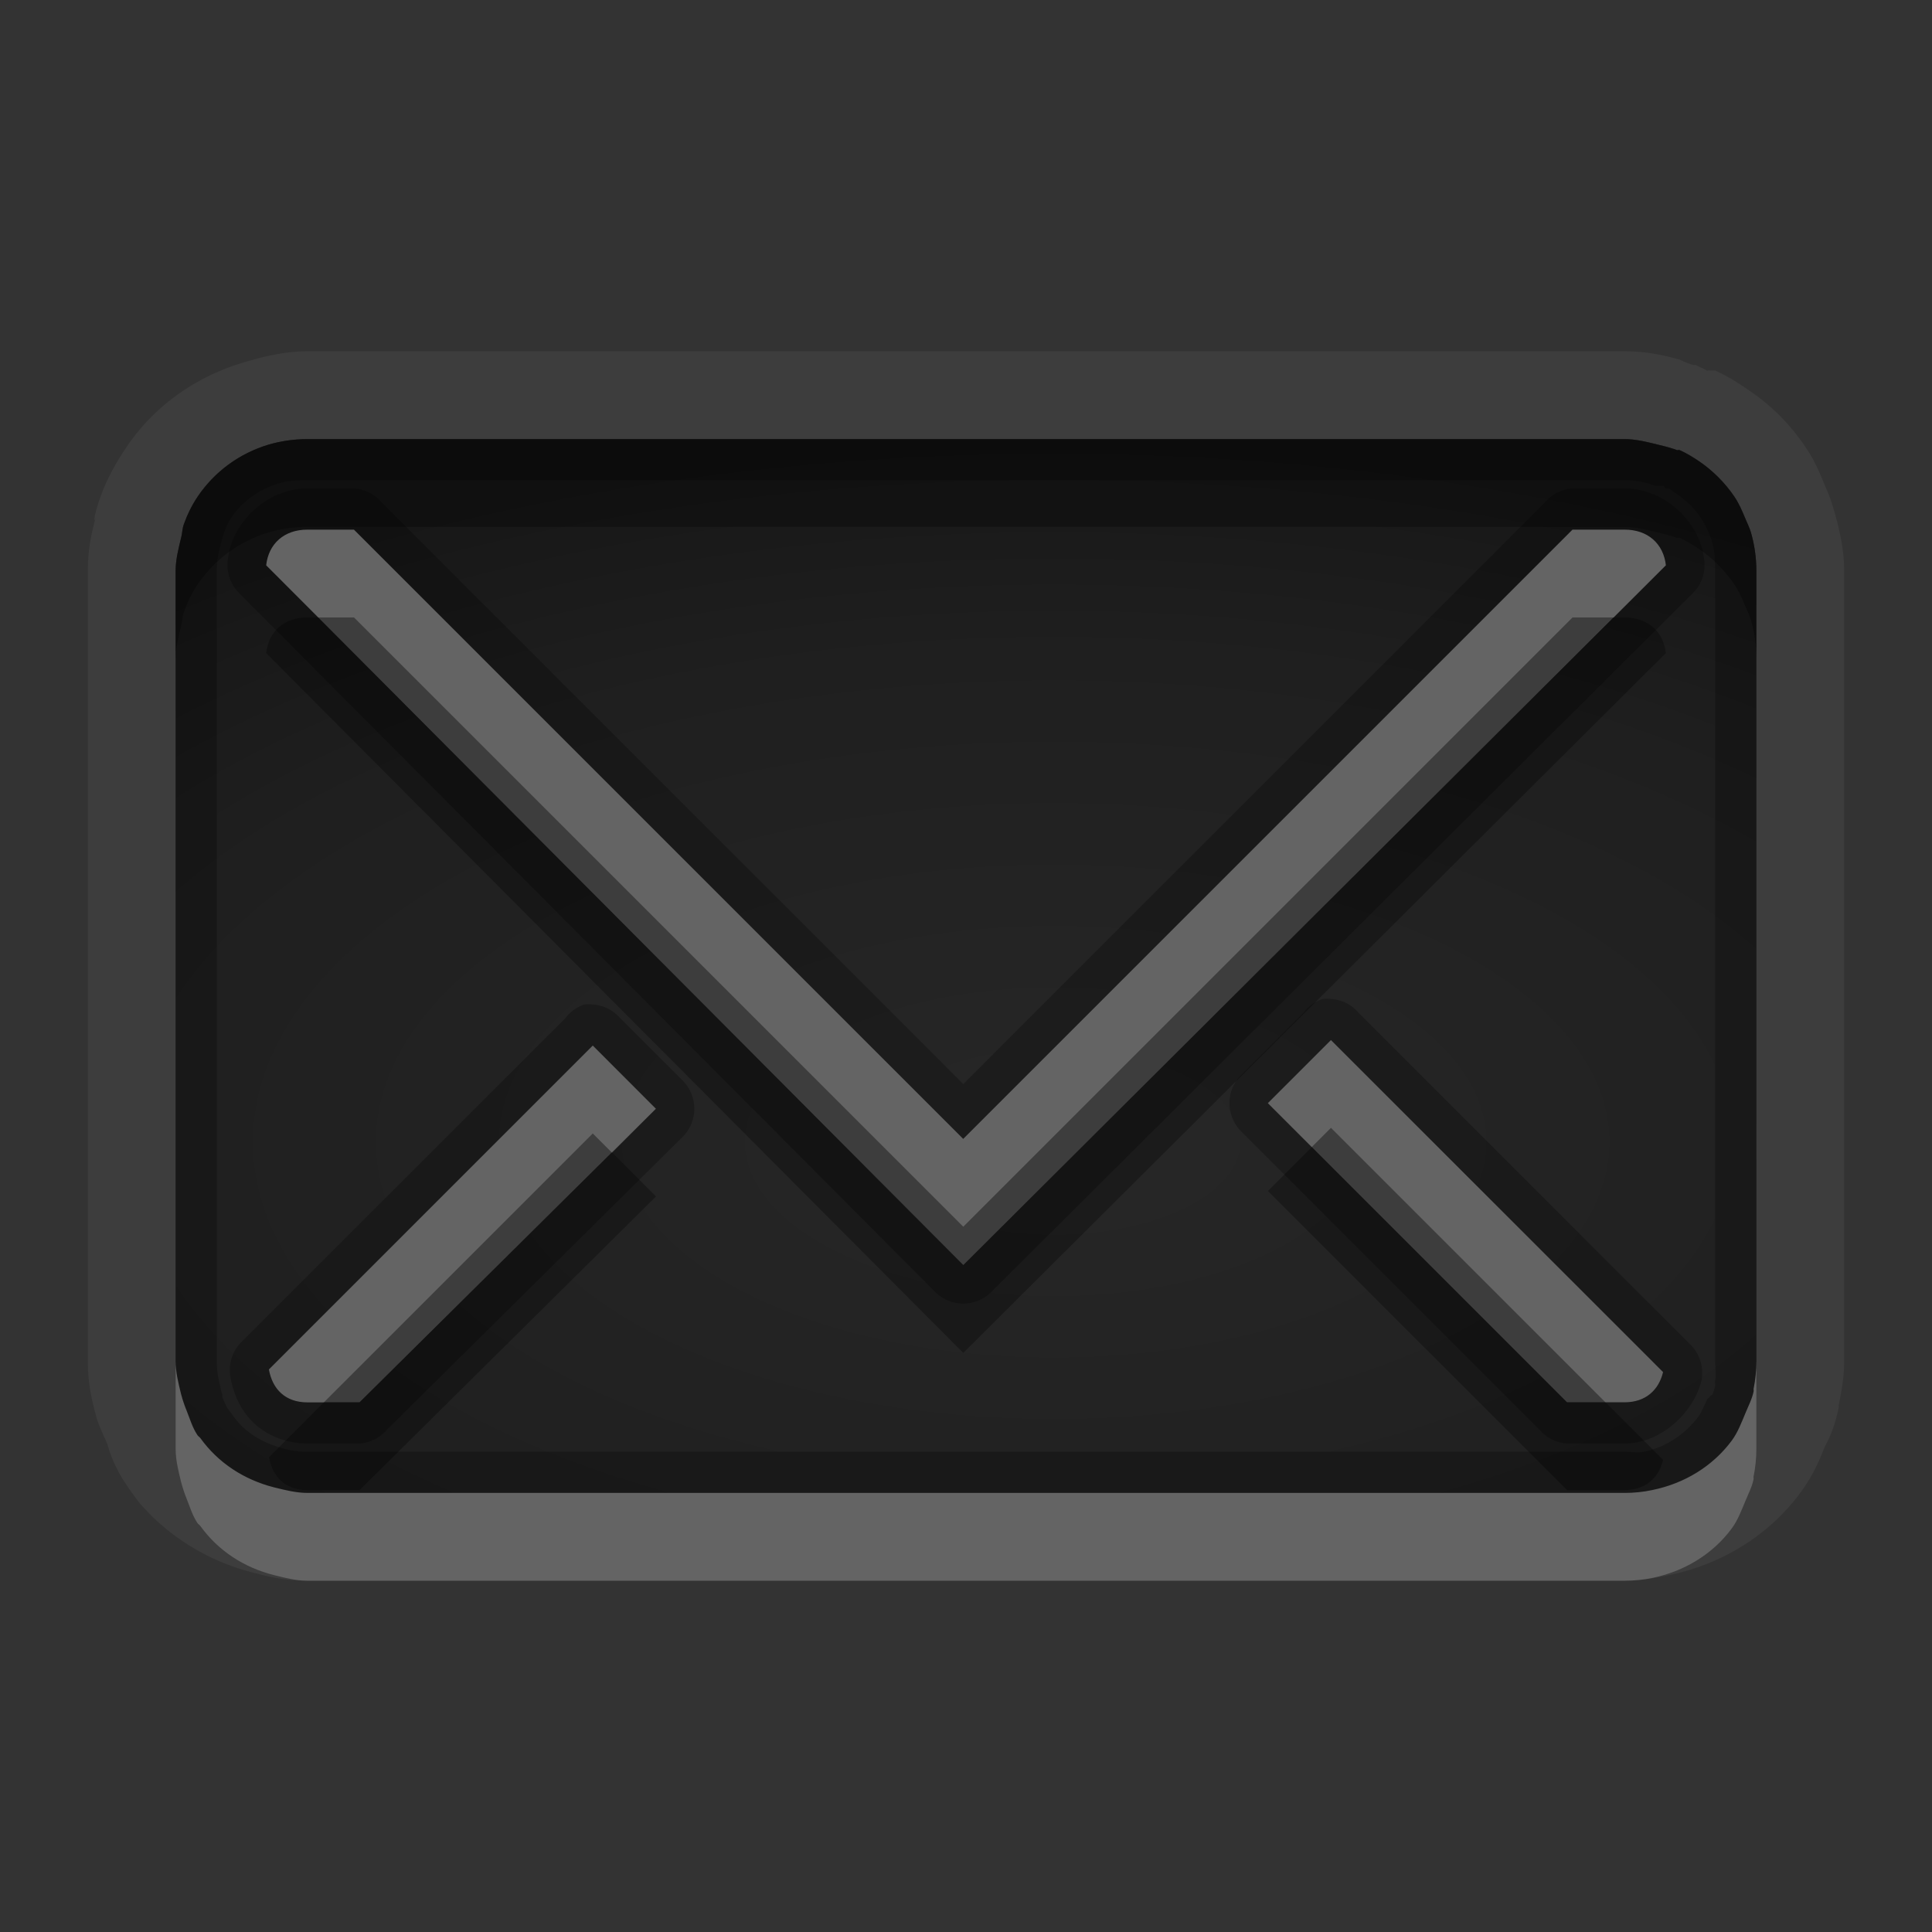 <?xml version="1.0" encoding="UTF-8" standalone="no"?>
<!-- Created with Inkscape (http://www.inkscape.org/) -->

<svg
   xmlns:dc="http://purl.org/dc/elements/1.1/"
   xmlns:cc="http://creativecommons.org/ns#"
   xmlns:rdf="http://www.w3.org/1999/02/22-rdf-syntax-ns#"
   xmlns:svg="http://www.w3.org/2000/svg"
   xmlns="http://www.w3.org/2000/svg"
   xmlns:xlink="http://www.w3.org/1999/xlink"
   xmlns:sodipodi="http://sodipodi.sourceforge.net/DTD/sodipodi-0.dtd"
   xmlns:inkscape="http://www.inkscape.org/namespaces/inkscape"
   width="22"
   height="22"
   id="svg2"
   sodipodi:version="0.32"
   inkscape:version="0.48.1 r9760"
   version="1.0"
   sodipodi:docname="mail-mark-unread.svg"
   inkscape:output_extension="org.inkscape.output.svg.inkscape"
   inkscape:export-filename="/home/matt/.icons/Sirocco/scalable/mimetypes/text-plain.png"
   inkscape:export-xdpi="90"
   inkscape:export-ydpi="90"
   sodipodi:modified="true"
   style="display:inline">
  <rect width="100%" height="100%" fill="#333333" stroke="none"/>
  <sodipodi:namedview
     id="base"
     pagecolor="#838383"
     bordercolor="#cc0000"
     borderopacity="1"
     inkscape:pageopacity="1"
     inkscape:pageshadow="2"
     inkscape:zoom="22.027846"
     inkscape:cx="-0.80733567"
     inkscape:cy="4.1643645"
     inkscape:document-units="px"
     inkscape:current-layer="layer1"
     width="128px"
     height="128px"
     inkscape:showpageshadow="false"
     inkscape:window-width="1920"
     inkscape:window-height="1030"
     inkscape:window-x="0"
     inkscape:window-y="25"
     showguides="true"
     inkscape:guide-bbox="true"
     showgrid="true"
     inkscape:window-maximized="1"
     borderlayer="true"
     inkscape:snap-global="true">
    <inkscape:grid
       enabled="true"
       visible="true"
       id="grid3231"
       type="xygrid"
       empspacing="8"
       snapvisiblegridlinesonly="true" />
    <sodipodi:guide
       orientation="1,0"
       position="12,6"
       id="guide3791" />
    <sodipodi:guide
       orientation="0,1"
       position="14,9"
       id="guide3793" />
  </sodipodi:namedview>
  <defs
     id="defs4">
    <linearGradient
       id="StandardGradient"
       gradientTransform="scale(0.922,1.085)"
       x1="11.999"
       y1="0.922"
       x2="11.999"
       y2="19.387"
       gradientUnits="userSpaceOnUse">
      <stop
         style="stop-color:#000000;stop-opacity:0.235;"
         offset="0"
         id="stop3283" />
      <stop
         id="stop3850"
         offset="0.7"
         style="stop-color:#000000;stop-opacity:0.392;" />
      <stop
         style="stop-color:#000000;stop-opacity:0.55;"
         offset="1"
         id="stop2651" />
    </linearGradient>
    <radialGradient
       inkscape:collect="always"
       xlink:href="#StandardGradient"
       id="radialGradient3857"
       cx="12"
       cy="12.447"
       fx="12"
       fy="12.447"
       r="6"
       gradientTransform="matrix(2.667,-9.1385016e-8,5.7115635e-8,1.667,-20,-7.746)"
       gradientUnits="userSpaceOnUse" />
    <radialGradient
       inkscape:collect="always"
       xlink:href="#StandardGradient"
       id="radialGradient3868"
       cx="12"
       cy="14"
       fx="12"
       fy="14"
       r="9"
       gradientTransform="matrix(1.778,0,0,0.889,-9.333,0.556)"
       gradientUnits="userSpaceOnUse" />
    <radialGradient
       inkscape:collect="always"
       xlink:href="#StandardGradient"
       id="radialGradient3874"
       gradientUnits="userSpaceOnUse"
       gradientTransform="matrix(1.778,0,0,0.889,-9.333,0.556)"
       cx="12"
       cy="14"
       fx="12"
       fy="14"
       r="9" />
    <radialGradient
       inkscape:collect="always"
       xlink:href="#StandardGradient"
       id="radialGradient3878"
       gradientUnits="userSpaceOnUse"
       gradientTransform="matrix(1.778,0,0,0.889,-9.333,0.556)"
       cx="12"
       cy="14"
       fx="12"
       fy="14"
       r="9" />
  </defs>
  <g
     style="display:inline"
     inkscape:label="Calque 1"
     id="layer1"
     inkscape:groupmode="layer">
    <path
       sodipodi:nodetypes="sscccsss"
       inkscape:connector-curvature="0"
       id="path3845"
       d="M 6.5,-28 C 5.669,-28 5,-27.331 5,-26.5 l 0,17.5 6,-6 6,6 0,-17.5 c 0,-0.831 -0.669,-1.5 -1.5,-1.5 z"
       style="color:#000000;fill:#000000;fill-opacity:1;fill-rule:nonzero;stroke:none;stroke-width:0.8;marker:none;visibility:visible;display:inline;overflow:visible;enable-background:accumulate" />
    <path
       inkscape:transform-center-y="0.33889105"
       transform="matrix(1.279,-0.137,0.137,1.279,-4.16,-29.942)"
       d="M 12.803,11.122 10.812,9.793 8.587,10.679 9.237,8.375 7.706,6.533 l 2.392,-0.095 1.278,-2.025 0.829,2.246 2.32,0.59 -1.88,1.483 z"
       inkscape:randomized="0"
       inkscape:rounded="0"
       inkscape:flatsided="false"
       sodipodi:arg2="1.6755161"
       sodipodi:arg1="1.0471976"
       sodipodi:r2="1.8027756"
       sodipodi:r1="3.6055512"
       sodipodi:cy="8"
       sodipodi:cx="11"
       sodipodi:sides="5"
       id="path3847"
       style="color:#000000;fill:#ff00ff;fill-opacity:1;fill-rule:nonzero;stroke:none;stroke-width:0.8;marker:none;visibility:visible;display:inline;overflow:visible;enable-background:accumulate"
       sodipodi:type="star" />
    <path
       inkscape:connector-curvature="0"
       style="opacity:0.05;fill:#ffffff;fill-opacity:1;stroke:none;display:inline"
       d="M 3.5,4 C 3.252,4 3.014,4.056 2.781,4.125 2.227,4.289 1.755,4.623 1.438,5.094 1.32,5.268 1.217,5.459 1.156,5.625 1.055,5.899 1.066,5.986 1.094,5.875 1.064,5.993 1,6.205 1,6.5 l 0,9 c 0,0.295 0.064,0.507 0.094,0.625 0.027,0.103 0.082,0.209 0.125,0.312 0.016,0.04 0.053,0.222 0.219,0.469 0.109,0.162 0.182,0.248 0.188,0.25 0.332,0.371 0.782,0.632 1.25,0.75 C 2.993,17.936 3.205,18 3.5,18 l 15,0 c 0.176,0 0.331,-0.028 0.5,-0.062 0.589,-0.12 1.131,-0.441 1.5,-0.938 0.177,-0.239 0.246,-0.448 0.281,-0.531 0.002,-0.005 0.1,-0.161 0.156,-0.438 C 20.941,16.012 20.934,16.017 20.938,16 20.972,15.831 21,15.676 21,15.5 l 0,-9 C 21,6.252 20.944,6.014 20.875,5.781 20.828,5.625 20.79,5.552 20.781,5.531 20.745,5.445 20.683,5.272 20.562,5.094 20.383,4.828 20.172,4.617 19.906,4.438 19.813,4.374 19.681,4.286 19.531,4.219 a 0.986,0.986 0 0 0 -0.062,0 c -0.023,-0.01 -0.013,0.007 -0.031,0 C 19.408,4.209 19.401,4.195 19.375,4.188 19.359,4.183 19.3,4.152 19.312,4.156 a 0.986,0.986 0 0 0 -0.031,0 C 19.183,4.127 19.137,4.097 19.125,4.094 19.007,4.064 18.795,4 18.5,4 l -15,0 z m 0,1 15,0 c 0.128,0 0.256,0.033 0.375,0.062 0.042,0.011 0.084,0.019 0.125,0.031 0.031,0.011 0.064,0.019 0.094,0.031 0.009,0.003 0.022,-0.003 0.031,0 0.08,0.036 0.147,0.077 0.219,0.125 0.16,0.108 0.299,0.247 0.406,0.406 0.054,0.08 0.087,0.16 0.125,0.25 0.021,0.051 0.047,0.103 0.062,0.156 C 19.978,6.198 20,6.351 20,6.5 l 0,9 c 0,0.104 -0.011,0.215 -0.031,0.312 -0.002,0.01 0.002,0.021 0,0.031 -0.018,0.089 -0.061,0.168 -0.094,0.25 -0.047,0.111 -0.086,0.217 -0.156,0.312 -0.216,0.29 -0.538,0.488 -0.906,0.562 C 18.715,16.989 18.604,17 18.5,17 l -15,0 C 3.372,17 3.244,16.967 3.125,16.938 2.778,16.85 2.484,16.657 2.281,16.375 2.273,16.364 2.258,16.355 2.25,16.344 2.191,16.256 2.165,16.162 2.125,16.062 2.099,16 2.08,15.941 2.062,15.875 2.033,15.756 2,15.628 2,15.5 l 0,-9 C 2,6.372 2.033,6.244 2.062,6.125 2.076,6.073 2.075,6.018 2.094,5.969 2.135,5.855 2.184,5.755 2.25,5.656 2.442,5.372 2.725,5.162 3.062,5.062 3.198,5.022 3.351,5 3.5,5 z m 0,1.031 c -0.263,0 -0.442,0.159 -0.469,0.406 l 7.938,7.969 8,-7.969 C 18.942,6.191 18.763,6.031 18.5,6.031 l -0.594,0 -6.938,6.938 -6.938,-6.938 -0.531,0 z m 11.656,5.812 -0.719,0.719 3.406,3.406 0.656,0 c 0.237,0 0.388,-0.137 0.438,-0.344 L 15.156,11.844 z M 6.75,11.906 3.062,15.594 c 0.04,0.225 0.188,0.375 0.438,0.375 l 0.594,0 L 7.469,12.625 6.75,11.906 z"
       id="path3125" />
    <path
       inkscape:connector-curvature="0"
       style="fill:url(#radialGradient3868);fill-opacity:1;stroke:none;display:inline"
       d="M 3.5,5 C 3.351,5 3.198,5.022 3.062,5.062 2.725,5.162 2.442,5.372 2.25,5.656 2.184,5.755 2.135,5.855 2.094,5.969 2.075,6.018 2.076,6.073 2.062,6.125 2.033,6.244 2,6.372 2,6.5 l 0,9 c 0,0.128 0.033,0.256 0.062,0.375 0.017,0.066 0.037,0.125 0.062,0.188 0.04,0.1 0.066,0.193 0.125,0.281 0.008,0.012 0.023,0.02 0.031,0.031 0.203,0.282 0.496,0.475 0.844,0.562 C 3.244,16.967 3.372,17 3.5,17 l 15,0 c 0.104,0 0.215,-0.011 0.312,-0.031 0.368,-0.075 0.691,-0.272 0.906,-0.562 0.071,-0.095 0.109,-0.202 0.156,-0.312 0.033,-0.082 0.076,-0.161 0.094,-0.25 0.002,-0.01 -0.002,-0.021 0,-0.031 C 19.989,15.715 20,15.604 20,15.5 l 0,-9 C 20,6.351 19.978,6.198 19.938,6.062 19.922,6.009 19.896,5.957 19.875,5.906 19.837,5.816 19.804,5.736 19.75,5.656 19.642,5.497 19.503,5.358 19.344,5.25 19.272,5.202 19.205,5.161 19.125,5.125 19.116,5.122 19.103,5.128 19.094,5.125 19.064,5.112 19.031,5.104 19,5.094 18.959,5.082 18.917,5.073 18.875,5.062 18.756,5.033 18.628,5 18.5,5 l -15,0 z m 0,1.031 0.531,0 6.938,6.938 6.938,-6.938 0.594,0 c 0.263,0 0.442,0.159 0.469,0.406 l -8,7.969 L 3.031,6.438 C 3.058,6.191 3.237,6.031 3.5,6.031 z m 11.656,5.812 3.781,3.781 c -0.049,0.207 -0.2,0.344 -0.438,0.344 l -0.656,0 -3.406,-3.406 0.719,-0.719 z M 6.75,11.906 7.469,12.625 l -3.375,3.344 -0.594,0 c -0.249,0 -0.398,-0.15 -0.438,-0.375 L 6.75,11.906 z"
       id="rect2932" />
    <path
       inkscape:connector-curvature="0"
       style="opacity:0.3;fill:#000000;fill-opacity:1;stroke:none;display:inline"
       d="M 3.5,5 C 3.351,5 3.198,5.022 3.062,5.062 2.725,5.162 2.442,5.372 2.25,5.656 2.184,5.755 2.135,5.855 2.094,5.969 2.075,6.018 2.076,6.073 2.062,6.125 2.033,6.244 2,6.372 2,6.5 l 0,1 C 2,7.372 2.033,7.244 2.062,7.125 2.076,7.073 2.075,7.018 2.094,6.969 2.135,6.855 2.184,6.755 2.25,6.656 2.442,6.372 2.725,6.162 3.062,6.062 3.198,6.022 3.351,6 3.5,6 l 15,0 c 0.128,0 0.256,0.033 0.375,0.062 0.042,0.011 0.084,0.019 0.125,0.031 0.031,0.011 0.064,0.019 0.094,0.031 0.009,0.003 0.022,-0.003 0.031,0 0.08,0.036 0.147,0.077 0.219,0.125 0.16,0.108 0.299,0.247 0.406,0.406 0.054,0.08 0.087,0.16 0.125,0.25 0.021,0.051 0.047,0.103 0.062,0.156 C 19.978,7.198 20,7.351 20,7.5 l 0,-1 C 20,6.351 19.978,6.198 19.938,6.062 19.922,6.009 19.896,5.957 19.875,5.906 19.837,5.816 19.804,5.736 19.75,5.656 19.642,5.497 19.503,5.358 19.344,5.25 19.272,5.202 19.205,5.161 19.125,5.125 19.116,5.122 19.103,5.128 19.094,5.125 19.064,5.112 19.031,5.104 19,5.094 18.959,5.082 18.917,5.073 18.875,5.062 18.756,5.033 18.628,5 18.5,5 l -15,0 z m 0,2.031 c -0.263,0 -0.442,0.159 -0.469,0.406 l 7.938,7.969 8,-7.969 C 18.942,7.191 18.763,7.031 18.5,7.031 l -0.125,0 -7.406,7.375 -7.344,-7.375 -0.125,0 z m 11.438,6.031 -0.5,0.5 3.406,3.406 0.656,0 c 0.237,0 0.388,-0.137 0.438,-0.344 l -0.656,-0.656 -0.438,0 -2.906,-2.906 z m -7.969,0.062 -2.875,2.844 -0.406,0 -0.625,0.625 c 0.04,0.225 0.188,0.375 0.438,0.375 l 0.594,0 3.375,-3.344 -0.5,-0.5 z"
       id="path3707" />
    <path
       style="fill:#000000;fill-opacity:1;stroke:none;display:inline;opacity:0.25"
       d="M 3.5 5 C 3.351 5 3.198 5.022 3.062 5.062 C 2.725 5.162 2.442 5.372 2.25 5.656 C 2.184 5.755 2.135 5.855 2.094 5.969 C 2.075 6.018 2.076 6.073 2.062 6.125 C 2.033 6.244 2 6.372 2 6.5 L 2 15.5 C 2 15.628 2.033 15.756 2.062 15.875 C 2.08 15.941 2.099 16 2.125 16.062 C 2.165 16.162 2.191 16.256 2.25 16.344 C 2.258 16.355 2.273 16.364 2.281 16.375 C 2.484 16.657 2.778 16.85 3.125 16.938 C 3.244 16.967 3.372 17 3.5 17 L 18.5 17 C 18.604 17 18.715 16.989 18.812 16.969 C 19.181 16.894 19.503 16.697 19.719 16.406 C 19.79 16.311 19.828 16.205 19.875 16.094 C 19.908 16.011 19.951 15.933 19.969 15.844 C 19.971 15.834 19.967 15.822 19.969 15.812 C 19.989 15.715 20 15.604 20 15.5 L 20 6.5 C 20 6.351 19.978 6.198 19.938 6.062 C 19.922 6.009 19.896 5.957 19.875 5.906 C 19.837 5.816 19.804 5.736 19.75 5.656 C 19.642 5.497 19.503 5.358 19.344 5.25 C 19.272 5.202 19.205 5.161 19.125 5.125 C 19.116 5.122 19.103 5.128 19.094 5.125 C 19.064 5.112 19.031 5.104 19 5.094 C 18.959 5.082 18.917 5.073 18.875 5.062 C 18.756 5.033 18.628 5 18.5 5 L 3.5 5 z M 3.5 5.469 L 18.5 5.469 C 18.551 5.469 18.631 5.47 18.75 5.5 C 18.793 5.511 18.825 5.527 18.844 5.531 C 18.85 5.533 18.872 5.53 18.875 5.531 C 18.886 5.535 18.915 5.535 18.906 5.531 A 0.454 0.454 0 0 0 18.938 5.531 C 18.949 5.536 18.958 5.557 18.969 5.562 C 18.975 5.566 18.993 5.559 19 5.562 C 19.028 5.578 19.056 5.599 19.094 5.625 C 19.204 5.7 19.3 5.796 19.375 5.906 C 19.398 5.941 19.43 6.002 19.469 6.094 C 19.496 6.158 19.498 6.182 19.5 6.188 C 19.527 6.278 19.531 6.397 19.531 6.5 L 19.531 15.5 C 19.531 15.571 19.545 15.654 19.531 15.719 C 19.525 15.754 19.535 15.759 19.531 15.781 C 19.521 15.829 19.5 15.88 19.5 15.875 C 19.493 15.892 19.476 15.888 19.469 15.906 C 19.461 15.925 19.447 15.914 19.438 15.938 C 19.4 16.024 19.362 16.101 19.344 16.125 C 19.199 16.32 18.985 16.477 18.719 16.531 C 18.654 16.545 18.571 16.531 18.5 16.531 L 3.5 16.531 C 3.449 16.531 3.369 16.53 3.25 16.5 C 2.997 16.436 2.795 16.318 2.656 16.125 C 2.552 15.98 2.536 15.962 2.625 16.094 C 2.615 16.079 2.582 16.034 2.531 15.906 A 0.454 0.454 0 0 0 2.531 15.875 C 2.513 15.832 2.513 15.8 2.5 15.75 C 2.47 15.631 2.469 15.551 2.469 15.5 L 2.469 6.5 C 2.469 6.449 2.47 6.369 2.5 6.25 C 2.532 6.123 2.551 6.071 2.531 6.125 C 2.564 6.036 2.582 5.97 2.625 5.906 C 2.759 5.708 2.95 5.57 3.188 5.5 C 3.278 5.473 3.397 5.469 3.5 5.469 z M 3.5 5.562 C 3.054 5.562 2.642 5.933 2.594 6.375 A 0.454 0.454 0 0 0 2.719 6.75 L 10.656 14.719 A 0.454 0.454 0 0 0 11.281 14.719 L 19.281 6.75 A 0.454 0.454 0 0 0 19.406 6.375 C 19.358 5.933 18.946 5.562 18.5 5.562 L 17.906 5.562 A 0.454 0.454 0 0 0 17.594 5.719 L 10.969 12.344 L 4.344 5.719 A 0.454 0.454 0 0 0 4.031 5.562 L 3.5 5.562 z M 3.5 6.031 L 4.031 6.031 L 10.969 12.969 L 17.906 6.031 L 18.5 6.031 C 18.763 6.031 18.942 6.191 18.969 6.438 L 10.969 14.406 L 3.031 6.438 C 3.058 6.191 3.237 6.031 3.5 6.031 z M 15.062 11.375 A 0.454 0.454 0 0 0 14.844 11.531 L 14.125 12.25 A 0.454 0.454 0 0 0 14.125 12.875 L 17.531 16.281 A 0.454 0.454 0 0 0 17.844 16.438 L 18.5 16.438 C 18.912 16.438 19.288 16.084 19.375 15.719 A 0.454 0.454 0 0 0 19.25 15.312 L 15.469 11.531 A 0.454 0.454 0 0 0 15.156 11.375 A 0.454 0.454 0 0 0 15.062 11.375 z M 6.656 11.438 A 0.454 0.454 0 0 0 6.438 11.594 L 2.75 15.281 A 0.454 0.454 0 0 0 2.625 15.688 C 2.659 15.878 2.745 16.074 2.906 16.219 C 3.068 16.363 3.284 16.438 3.5 16.438 L 4.094 16.438 A 0.454 0.454 0 0 0 4.406 16.281 L 7.781 12.938 A 0.454 0.454 0 0 0 7.781 12.312 L 7.062 11.594 A 0.454 0.454 0 0 0 6.75 11.438 A 0.454 0.454 0 0 0 6.656 11.438 z M 15.156 11.844 L 18.938 15.625 C 18.888 15.832 18.737 15.969 18.5 15.969 L 17.844 15.969 L 14.438 12.562 L 15.156 11.844 z M 6.75 11.906 L 7.469 12.625 L 4.094 15.969 L 3.5 15.969 C 3.251 15.969 3.102 15.819 3.062 15.594 L 6.75 11.906 z "
       id="path3870" />
    <path
       inkscape:connector-curvature="0"
       style="opacity:0.2;fill:#ffffff;fill-opacity:1;stroke:none;display:inline"
       d="m 3.5,6.031 c -0.263,0 -0.442,0.159 -0.469,0.406 l 0.594,0.594 0.406,0 6.938,6.938 6.938,-6.938 0.469,0 0.594,-0.594 C 18.942,6.191 18.763,6.031 18.5,6.031 l -0.594,0 -6.938,6.938 -6.938,-6.938 -0.531,0 z m 11.656,5.812 -0.719,0.719 0.5,0.5 0.219,-0.219 3.125,3.125 0.219,0 c 0.237,0 0.388,-0.137 0.438,-0.344 L 15.156,11.844 z M 6.75,11.906 3.062,15.594 c 0.04,0.225 0.188,0.375 0.438,0.375 l 0.188,0 3.062,-3.062 0.219,0.219 0.5,-0.5 L 6.75,11.906 z M 2,15.5 l 0,1 c 0,0.128 0.033,0.256 0.062,0.375 0.017,0.066 0.037,0.125 0.062,0.188 0.04,0.1 0.066,0.193 0.125,0.281 0.008,0.012 0.023,0.02 0.031,0.031 0.203,0.282 0.496,0.475 0.844,0.562 C 3.244,17.967 3.372,18 3.5,18 l 15,0 c 0.104,0 0.215,-0.011 0.312,-0.031 0.368,-0.075 0.691,-0.272 0.906,-0.562 0.071,-0.095 0.109,-0.202 0.156,-0.312 0.033,-0.082 0.076,-0.161 0.094,-0.25 0.002,-0.01 -0.002,-0.021 0,-0.031 C 19.989,16.715 20,16.604 20,16.5 l 0,-1 c 0,0.104 -0.011,0.215 -0.031,0.312 -0.002,0.01 0.002,0.021 0,0.031 -0.018,0.089 -0.061,0.168 -0.094,0.25 -0.047,0.111 -0.086,0.217 -0.156,0.312 -0.216,0.29 -0.538,0.488 -0.906,0.562 C 18.715,16.989 18.604,17 18.5,17 l -15,0 C 3.372,17 3.244,16.967 3.125,16.938 2.778,16.85 2.484,16.657 2.281,16.375 2.273,16.364 2.258,16.355 2.25,16.344 2.191,16.256 2.165,16.162 2.125,16.062 2.099,16 2.08,15.941 2.062,15.875 2.033,15.756 2,15.628 2,15.5 z"
       id="path3743" />
  </g>
</svg>

